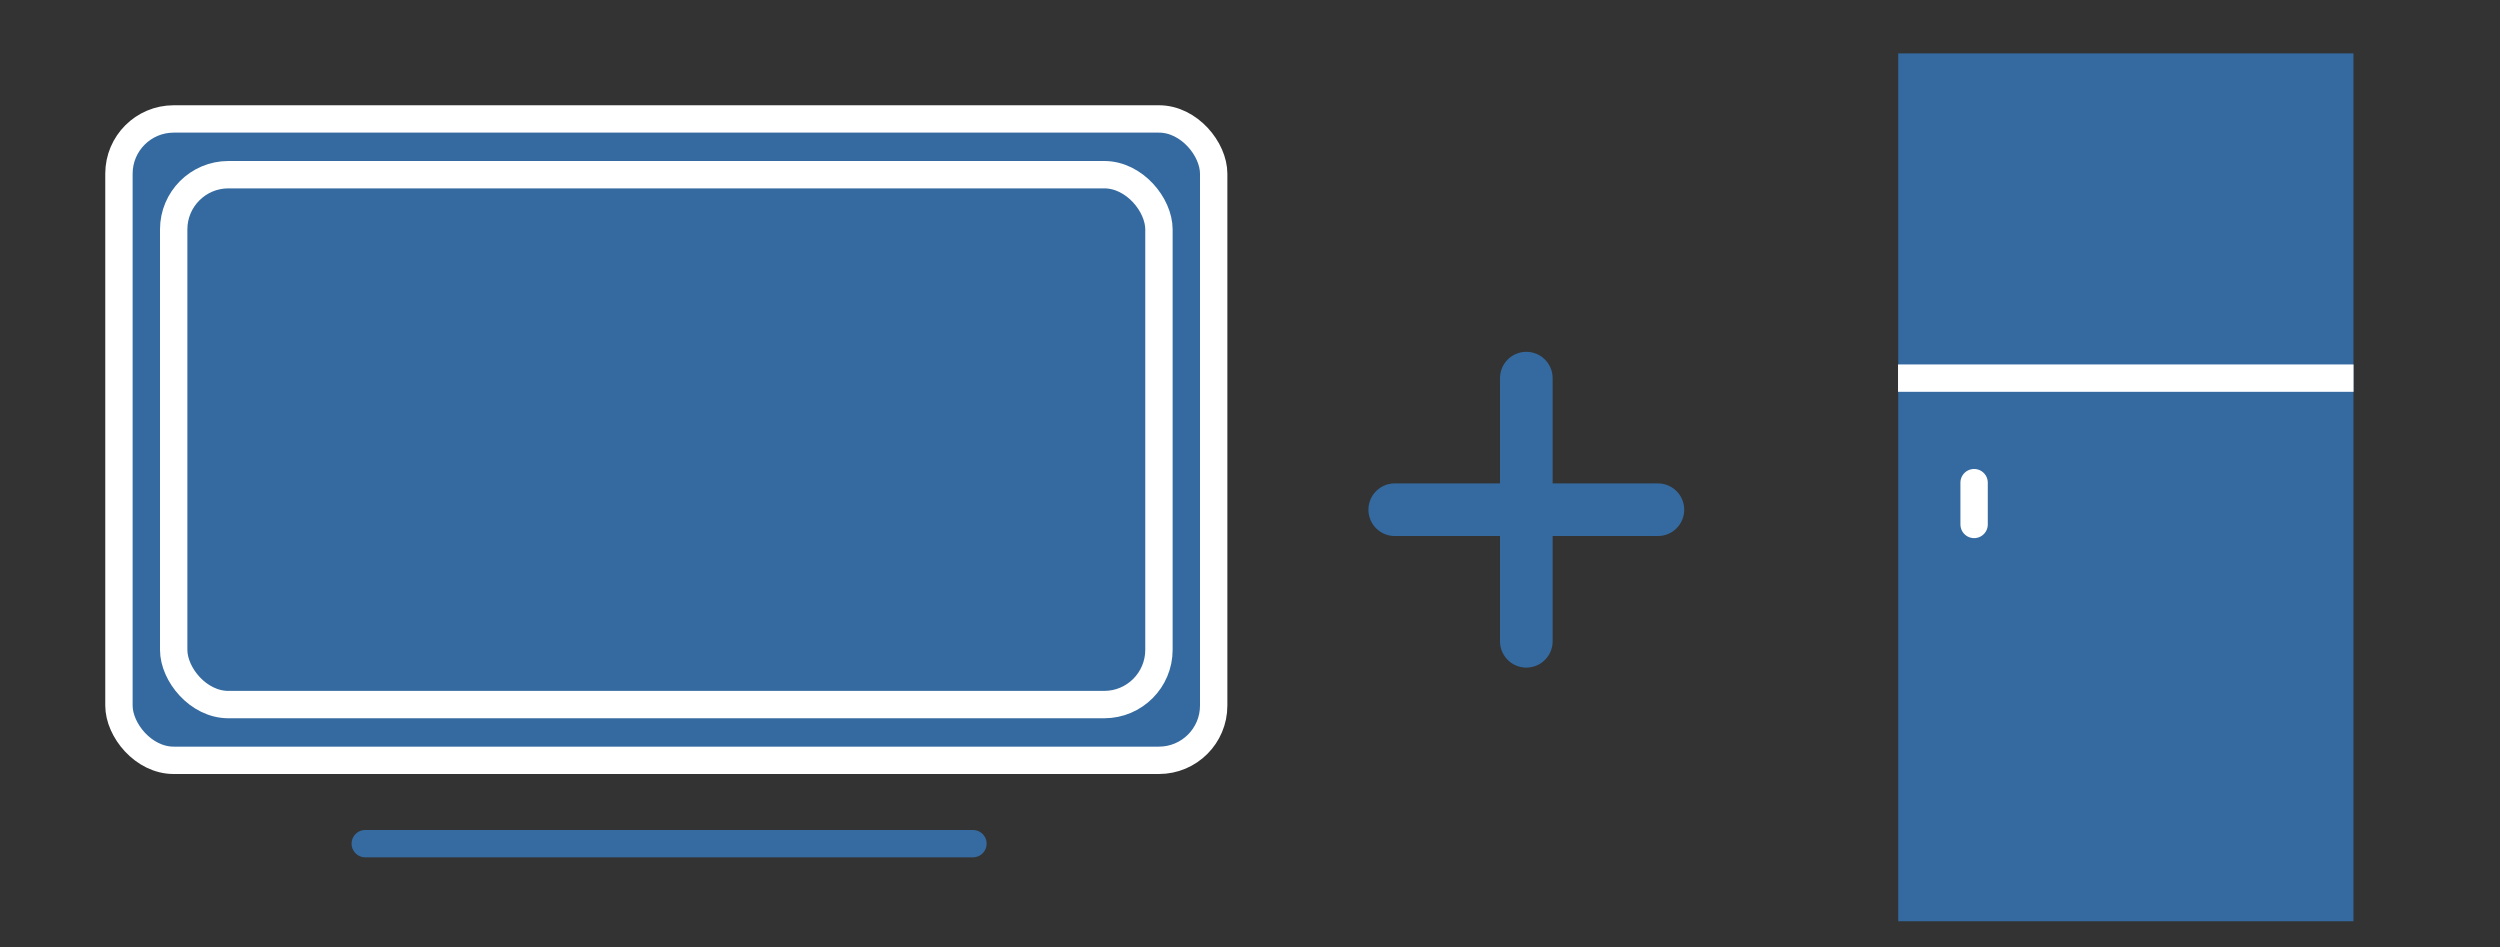 <?xml version="1.0" encoding="UTF-8"?>
<svg width="95px" height="36px" viewBox="0 0 95 36" version="1.1" xmlns="http://www.w3.org/2000/svg" xmlns:xlink="http://www.w3.org/1999/xlink">
    <rect x="0" y="0" width="95" height="36" fill="#333333" stroke="none"/>
    <!-- Generator: Sketch 52.6 (67491) - http://www.bohemiancoding.com/sketch -->
    <title>ic_appliances combo</title>
    <desc>Created with Sketch.</desc>
    <g id="ICONS" stroke="none" stroke-width="1" fill="none" fill-rule="evenodd">
        <g id="PLP-3.0-icons" transform="translate(-118, -1500)">
            <g id="ic_appliances-combo" transform="translate(118, 1500)">
                <g id="Group-26" transform="translate(72.133, 2.029)" fill="#346AA0">
                    <rect id="Rectangle-7" x="-1.59872116e-14" y="0" width="17.298" height="32.978"></rect>
                    <path d="M0.512,12.34 L16.782,12.34" id="Line-8" stroke="#FFFFFF" stroke-width="1.04" stroke-linecap="square"></path>
                    <path d="M2.883,16.312 L2.883,17.9" id="Line-11" stroke="#FFFFFF" stroke-width="1.04" stroke-linecap="round"></path>
                </g>
                <g id="Group-5" transform="translate(53, 14)" fill-rule="nonzero" stroke="#346AA0" stroke-linecap="round" stroke-width="2">
                    <path d="M5,0.369 L5,10.369" id="Line-5"></path>
                    <path d="M5,0.369 L5,10.369" id="Line-5" transform="translate(5, 5.369) rotate(-90) translate(-5, -5.369) "></path>
                </g>
                <g id="Group-14" transform="translate(4, 4)" stroke-width="1.04">
                    <rect id="Rectangle-5" stroke="#FFFFFF" fill="#346AA0" x="0.52" y="0.52" width="41.6" height="24.372" rx="2.08"></rect>
                    <rect id="Rectangle-5" stroke="#FFFFFF" fill="#346AA0" x="2.6" y="2.638" width="37.44" height="20.136" rx="2.08"></rect>
                    <path d="M9.88,28.059 L32.972,28.059" id="Line-3" stroke="#356BA0" stroke-linecap="round"></path>
                </g>
            </g>
        </g>
    </g>
</svg>